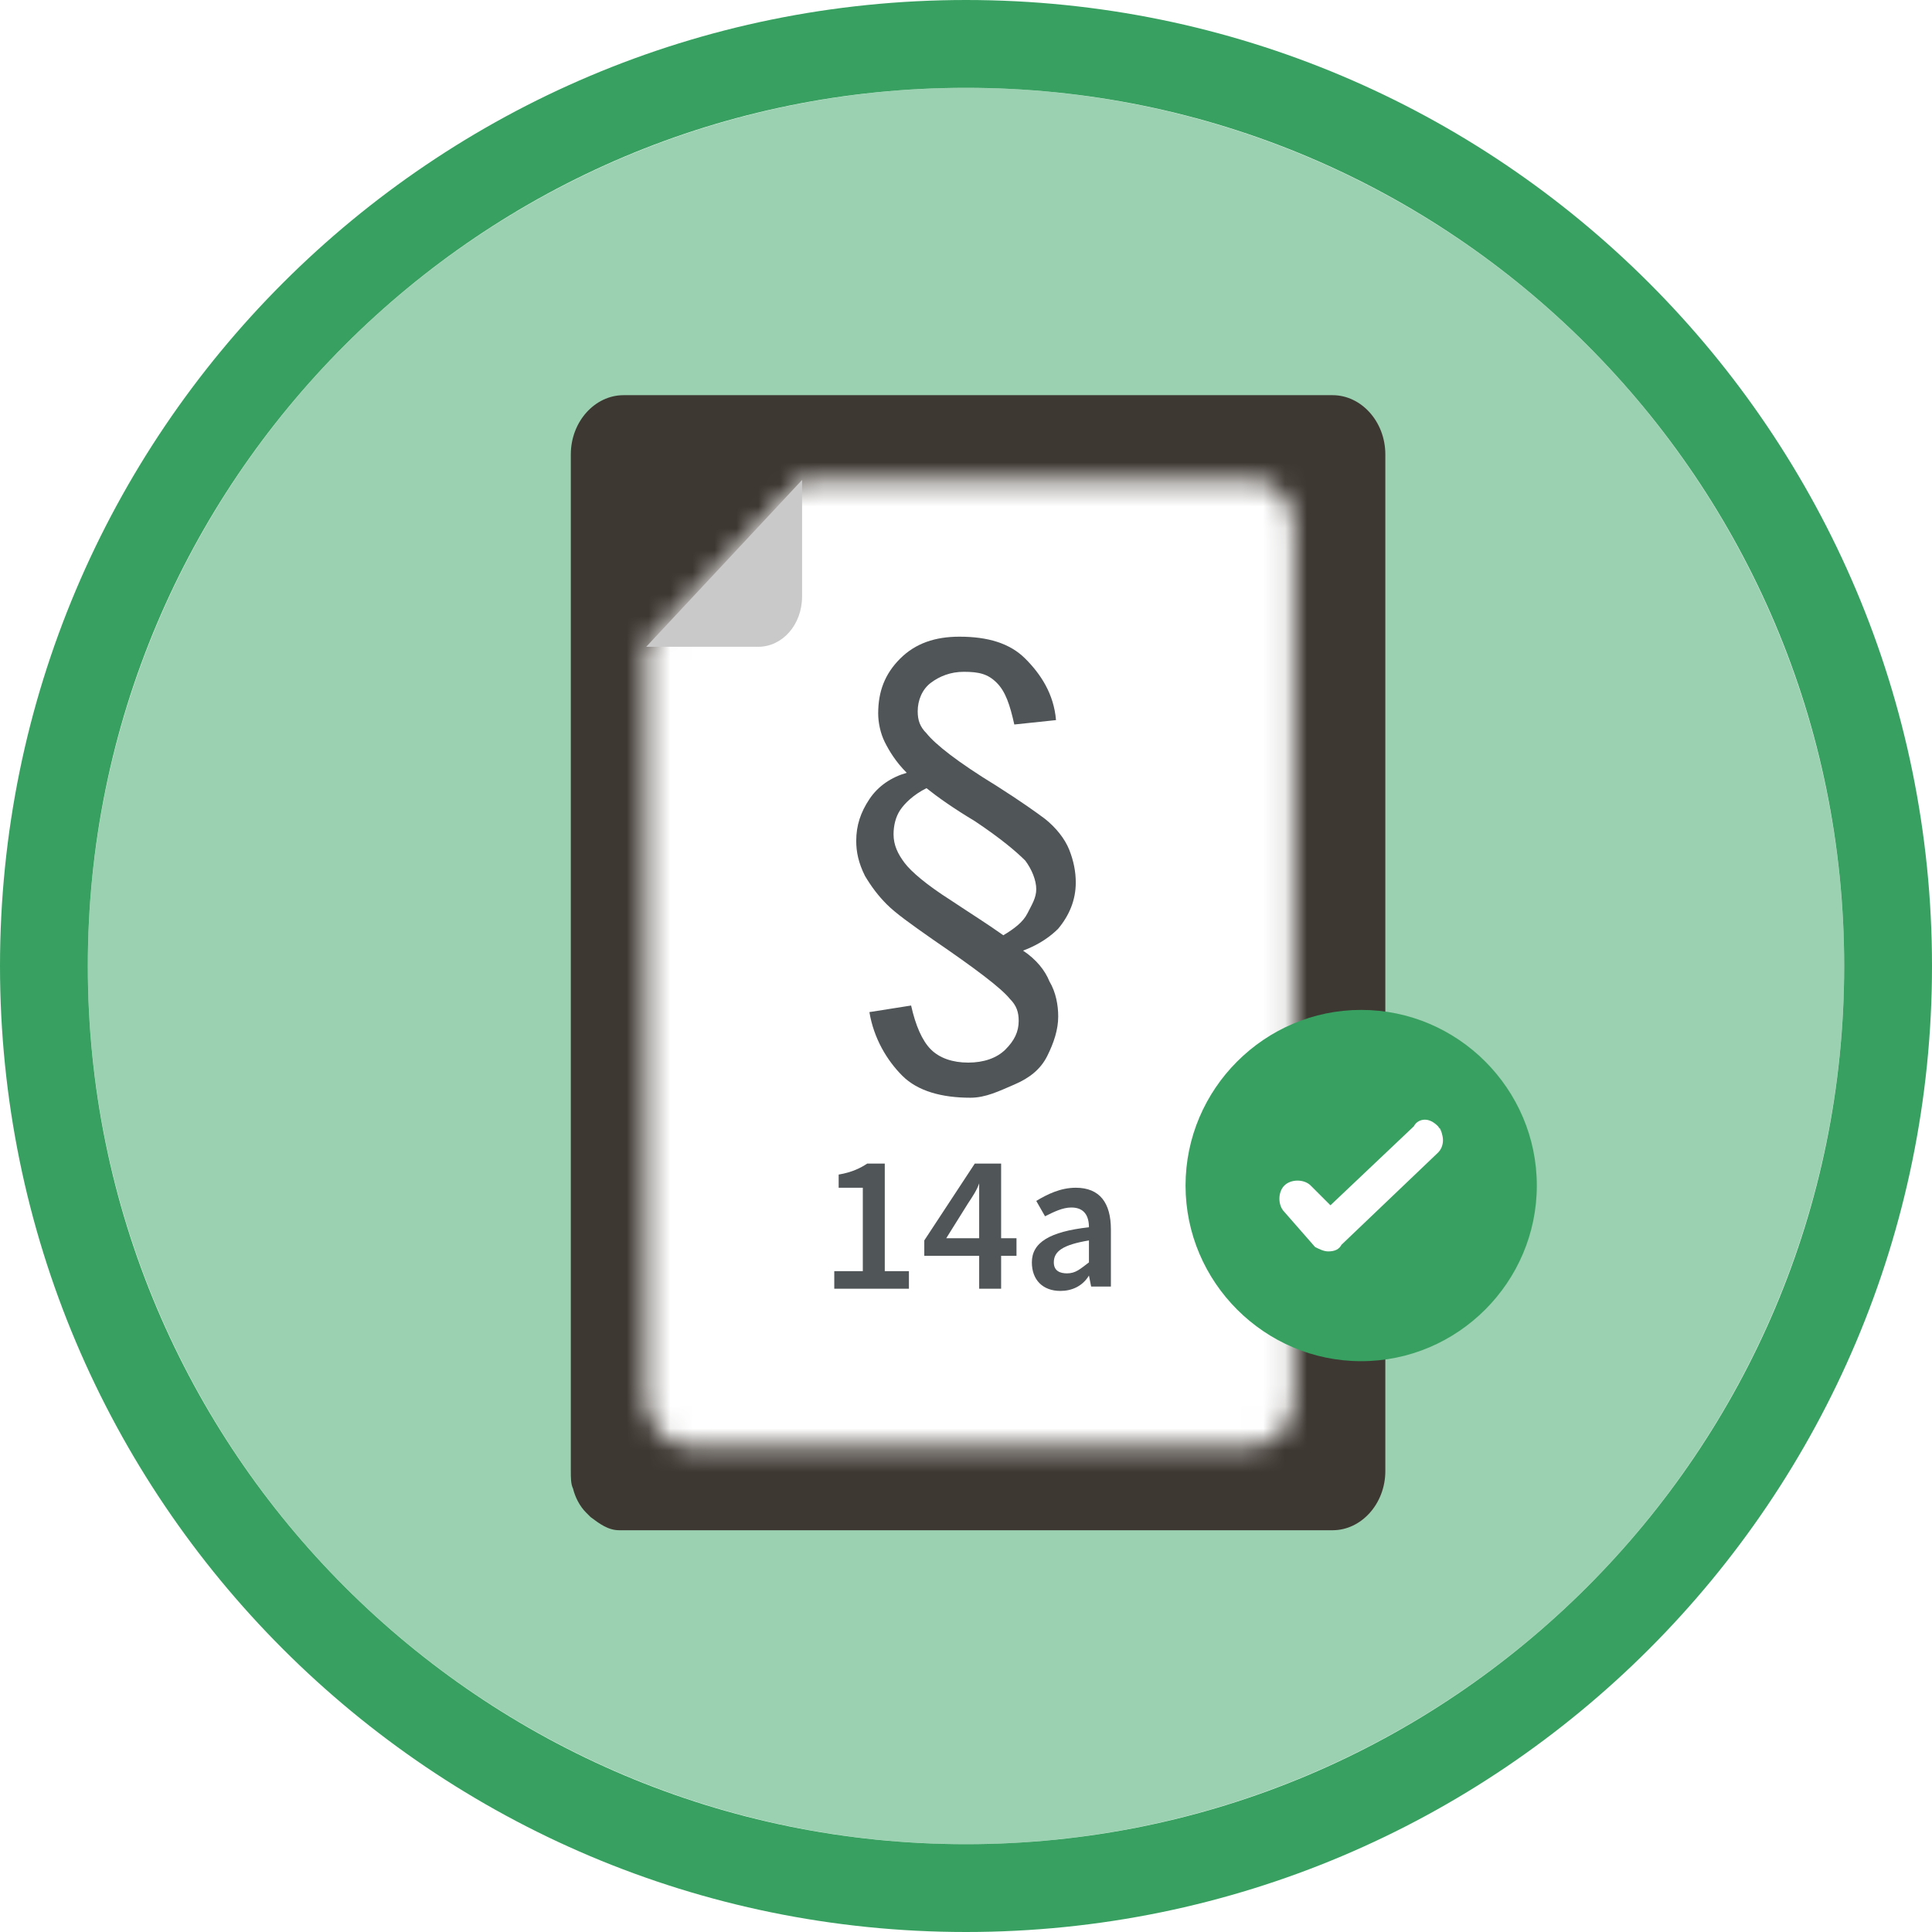 <?xml version="1.0" encoding="utf-8"?>
<!-- Generator: Adobe Illustrator 22.1.0, SVG Export Plug-In . SVG Version: 6.00 Build 0)  -->
<svg version="1.1" id="Layer_1" xmlns="http://www.w3.org/2000/svg" xmlns:xlink="http://www.w3.org/1999/xlink" x="0px" y="0px"
	 viewBox="0 0 88 88" style="enable-background:new 0 0 88 88;" xml:space="preserve">
<style type="text/css">
	.st0{fill:#9BD0B0;}
	.st1{fill:#38A161;}
	.st2{fill:#3E3832;}
	.st3{filter:url(#Adobe_OpacityMaskFilter);}
	.st4{fill:#FFFFFF;}
	.st5{mask:url(#mask-2_1_);}
	.st6{fill:#C9C9C9;}
	.st7{fill:#505557;}
</style>
<g id="Interne-flater-_x2F_-card-_x2F_-ikon-vedtak-_x2F_-fullført-med-check">
	<g id="Oval-Copy-8">
		<circle class="st0" cx="44" cy="44" r="40"/>
		<path class="st1" d="M44,0C19.7,0,0,19.7,0,44s19.7,44,44,44s44-19.7,44-44S68.3,0,44,0z M44,84C21.9,84,4,66.1,4,44S21.9,4,44,4
			s40,17.9,40,40S66.1,84,44,84z"/>
	</g>
	<g id="dokumenter_x2F_-utklippstavlen-copy-7" transform="translate(26, 18)">
		<g id="Fill-102">
			<path class="st2" d="M34.7,0H2.4C1.1,0,0,1.2,0,2.7V49c0,0.3,0,0.6,0.1,0.8c0.1,0.4,0.3,0.8,0.6,1.1c0.1,0.1,0.1,0.1,0.2,0.2
				c0.4,0.3,0.8,0.6,1.3,0.6c0.1,0,0.2,0,0.2,0h32.3c1.3,0,2.4-1.2,2.4-2.7V2.7C37.1,1.2,36,0,34.7,0L34.7,0z"/>
		</g>
		<g id="Group" transform="translate(3.434, 3.861)">
			<g>
				<g id="farger_x2F_-ark_x2F_-lys-grå">
					<g id="Mask">
					</g>
					<defs>
						<filter id="Adobe_OpacityMaskFilter" filterUnits="userSpaceOnUse" x="-4.4" y="-6.3" width="38" height="56">
							<feColorMatrix  type="matrix" values="1 0 0 0 0  0 1 0 0 0  0 0 1 0 0  0 0 0 1 0"/>
						</filter>
					</defs>
					<mask maskUnits="userSpaceOnUse" x="-4.4" y="-6.3" width="38" height="56" id="mask-2_1_">
						<g class="st3">
							<path id="path-1_1_" class="st4" d="M0,7.5v34.2C0,43,0.9,44,1.9,44h25.7c1.1,0,1.9-1,1.9-2.2V2.2C29.5,1,28.7,0,27.6,0H7.1
								L0,7.5z"/>
						</g>
					</mask>
					<g id="V_x2699__xFE0F__x2F_farger_x2F_-ark_x2F_-hvit" class="st5">
						<g transform="translate(-4.375, -6.288)">
							<g>
								<rect x="0" y="0" class="st4" width="38" height="56"/>
							</g>
						</g>
					</g>
				</g>
				<g id="Fill-59">
					<path class="st6" d="M7.1,0v5.3c0,1.3-0.9,2.3-2,2.3H0L7.1,0z"/>
				</g>
			</g>
		</g>
	</g>
	<g id="Group-Copy" transform="translate(54, 46)">
		<g id="Shape">
			<path class="st1" d="M8,0C3.6,0,0,3.6,0,8s3.6,8,8,8c4.4,0,8-3.6,8-8S12.4,0,8,0z M11.6,5.9l-5,4.7c-0.1,0.1-0.1,0.1-0.2,0.1
				c-0.1,0-0.2,0-0.2-0.1L4.4,8.9c-0.1-0.1-0.1-0.3,0-0.5c0.1-0.1,0.3-0.1,0.5,0l1.4,1.4l4.8-4.4c0.1-0.1,0.3-0.1,0.5,0
				C11.7,5.6,11.7,5.8,11.6,5.9z"/>
		</g>
		<g id="Path">
			<path class="st4" d="M11.5,6.5L11.5,6.5l-4.4,4.2C7,10.9,6.8,11,6.5,11c-0.2,0-0.4-0.1-0.6-0.2L4.5,9.2C4.2,8.9,4.2,8.3,4.5,8
				c0.3-0.3,0.9-0.3,1.2,0l0.9,0.9l3.8-3.6C10.5,5.1,10.7,5,10.9,5c0.2,0,0.4,0.1,0.6,0.3C11.8,5.7,11.8,6.2,11.5,6.5z"/>
		</g>
	</g>
	<g id="_xA7_-copy-9" transform="translate(39, 29)">
		<g id="_xA7_-copy-3">
			<path class="st7" d="M0.6,17.1l1.9-0.3c0.2,0.9,0.5,1.6,0.9,2c0.4,0.4,1,0.6,1.7,0.6c0.7,0,1.3-0.2,1.7-0.6
				c0.4-0.4,0.6-0.8,0.6-1.3c0-0.4-0.1-0.7-0.4-1c-0.4-0.5-1.6-1.4-3.5-2.7c-1-0.7-1.7-1.2-2.1-1.6s-0.7-0.8-1-1.3
				C0.1,10.3,0,9.8,0,9.3c0-0.7,0.2-1.3,0.6-1.9s1-1,1.7-1.2c-0.5-0.5-0.8-1-1-1.4S1,3.9,1,3.5C1,2.5,1.3,1.7,2,1s1.6-1,2.7-1
				c1.3,0,2.3,0.3,3,1S9,2.6,9.1,3.8L7.2,4C7,3.1,6.8,2.5,6.4,2.1S5.6,1.6,4.9,1.6c-0.6,0-1.1,0.2-1.5,0.5S2.8,2.9,2.8,3.4
				c0,0.4,0.1,0.7,0.4,1c0.4,0.5,1.4,1.3,3.2,2.4C7.5,7.5,8.2,8,8.6,8.3c0.5,0.4,0.9,0.9,1.1,1.4c0.2,0.5,0.3,1,0.3,1.5
				c0,0.8-0.3,1.5-0.8,2.1c-0.3,0.3-0.8,0.7-1.6,1c0.6,0.4,1,0.9,1.2,1.4c0.3,0.5,0.4,1.1,0.4,1.6c0,0.6-0.2,1.2-0.5,1.8
				c-0.3,0.6-0.8,1-1.5,1.3S5.9,21,5.2,21c-1.3,0-2.4-0.3-3.1-1S0.8,18.3,0.6,17.1z M6.7,13.6c0.5-0.3,0.9-0.6,1.1-1
				s0.4-0.7,0.4-1.1c0-0.4-0.2-0.9-0.5-1.3C7.3,9.8,6.6,9.2,5.4,8.4C4.4,7.8,3.7,7.3,3.2,6.9c-0.6,0.3-1,0.7-1.2,1S1.7,8.6,1.7,9
				c0,0.5,0.2,0.9,0.5,1.3s1,1,2.1,1.7C5.2,12.6,6,13.1,6.7,13.6z"/>
		</g>
	</g>
	<g id="_x31_4a">
		<path class="st7" d="M38,58.7v-0.8h1.3v-3.8h-1.1v-0.6c0.6-0.1,1-0.3,1.3-0.5h0.8v4.9h1.1v0.8H38z M44.6,58.7v-1.5h-2.5v-0.7
			l2.3-3.5h1.2v3.4h0.7v0.8h-0.7v1.5H44.6z M43.1,56.4h1.5v-1.3c0-0.3,0-0.9,0-1.2h0c-0.1,0.3-0.3,0.6-0.5,0.9L43.1,56.4z
			 M48.3,58.8c-0.8,0-1.3-0.5-1.3-1.3c0-0.9,0.8-1.4,2.6-1.6c0-0.5-0.2-0.9-0.8-0.9c-0.4,0-0.8,0.2-1.2,0.4l-0.4-0.7
			c0.5-0.3,1.1-0.6,1.8-0.6c1.1,0,1.6,0.7,1.6,1.9v2.6h-0.9l-0.1-0.5h0C49.3,58.6,48.8,58.8,48.3,58.8z M48.6,58
			c0.4,0,0.6-0.2,1-0.5v-1C48.4,56.7,48,57,48,57.5C48,57.9,48.3,58,48.6,58z"/>
	</g>
</g>
</svg>
